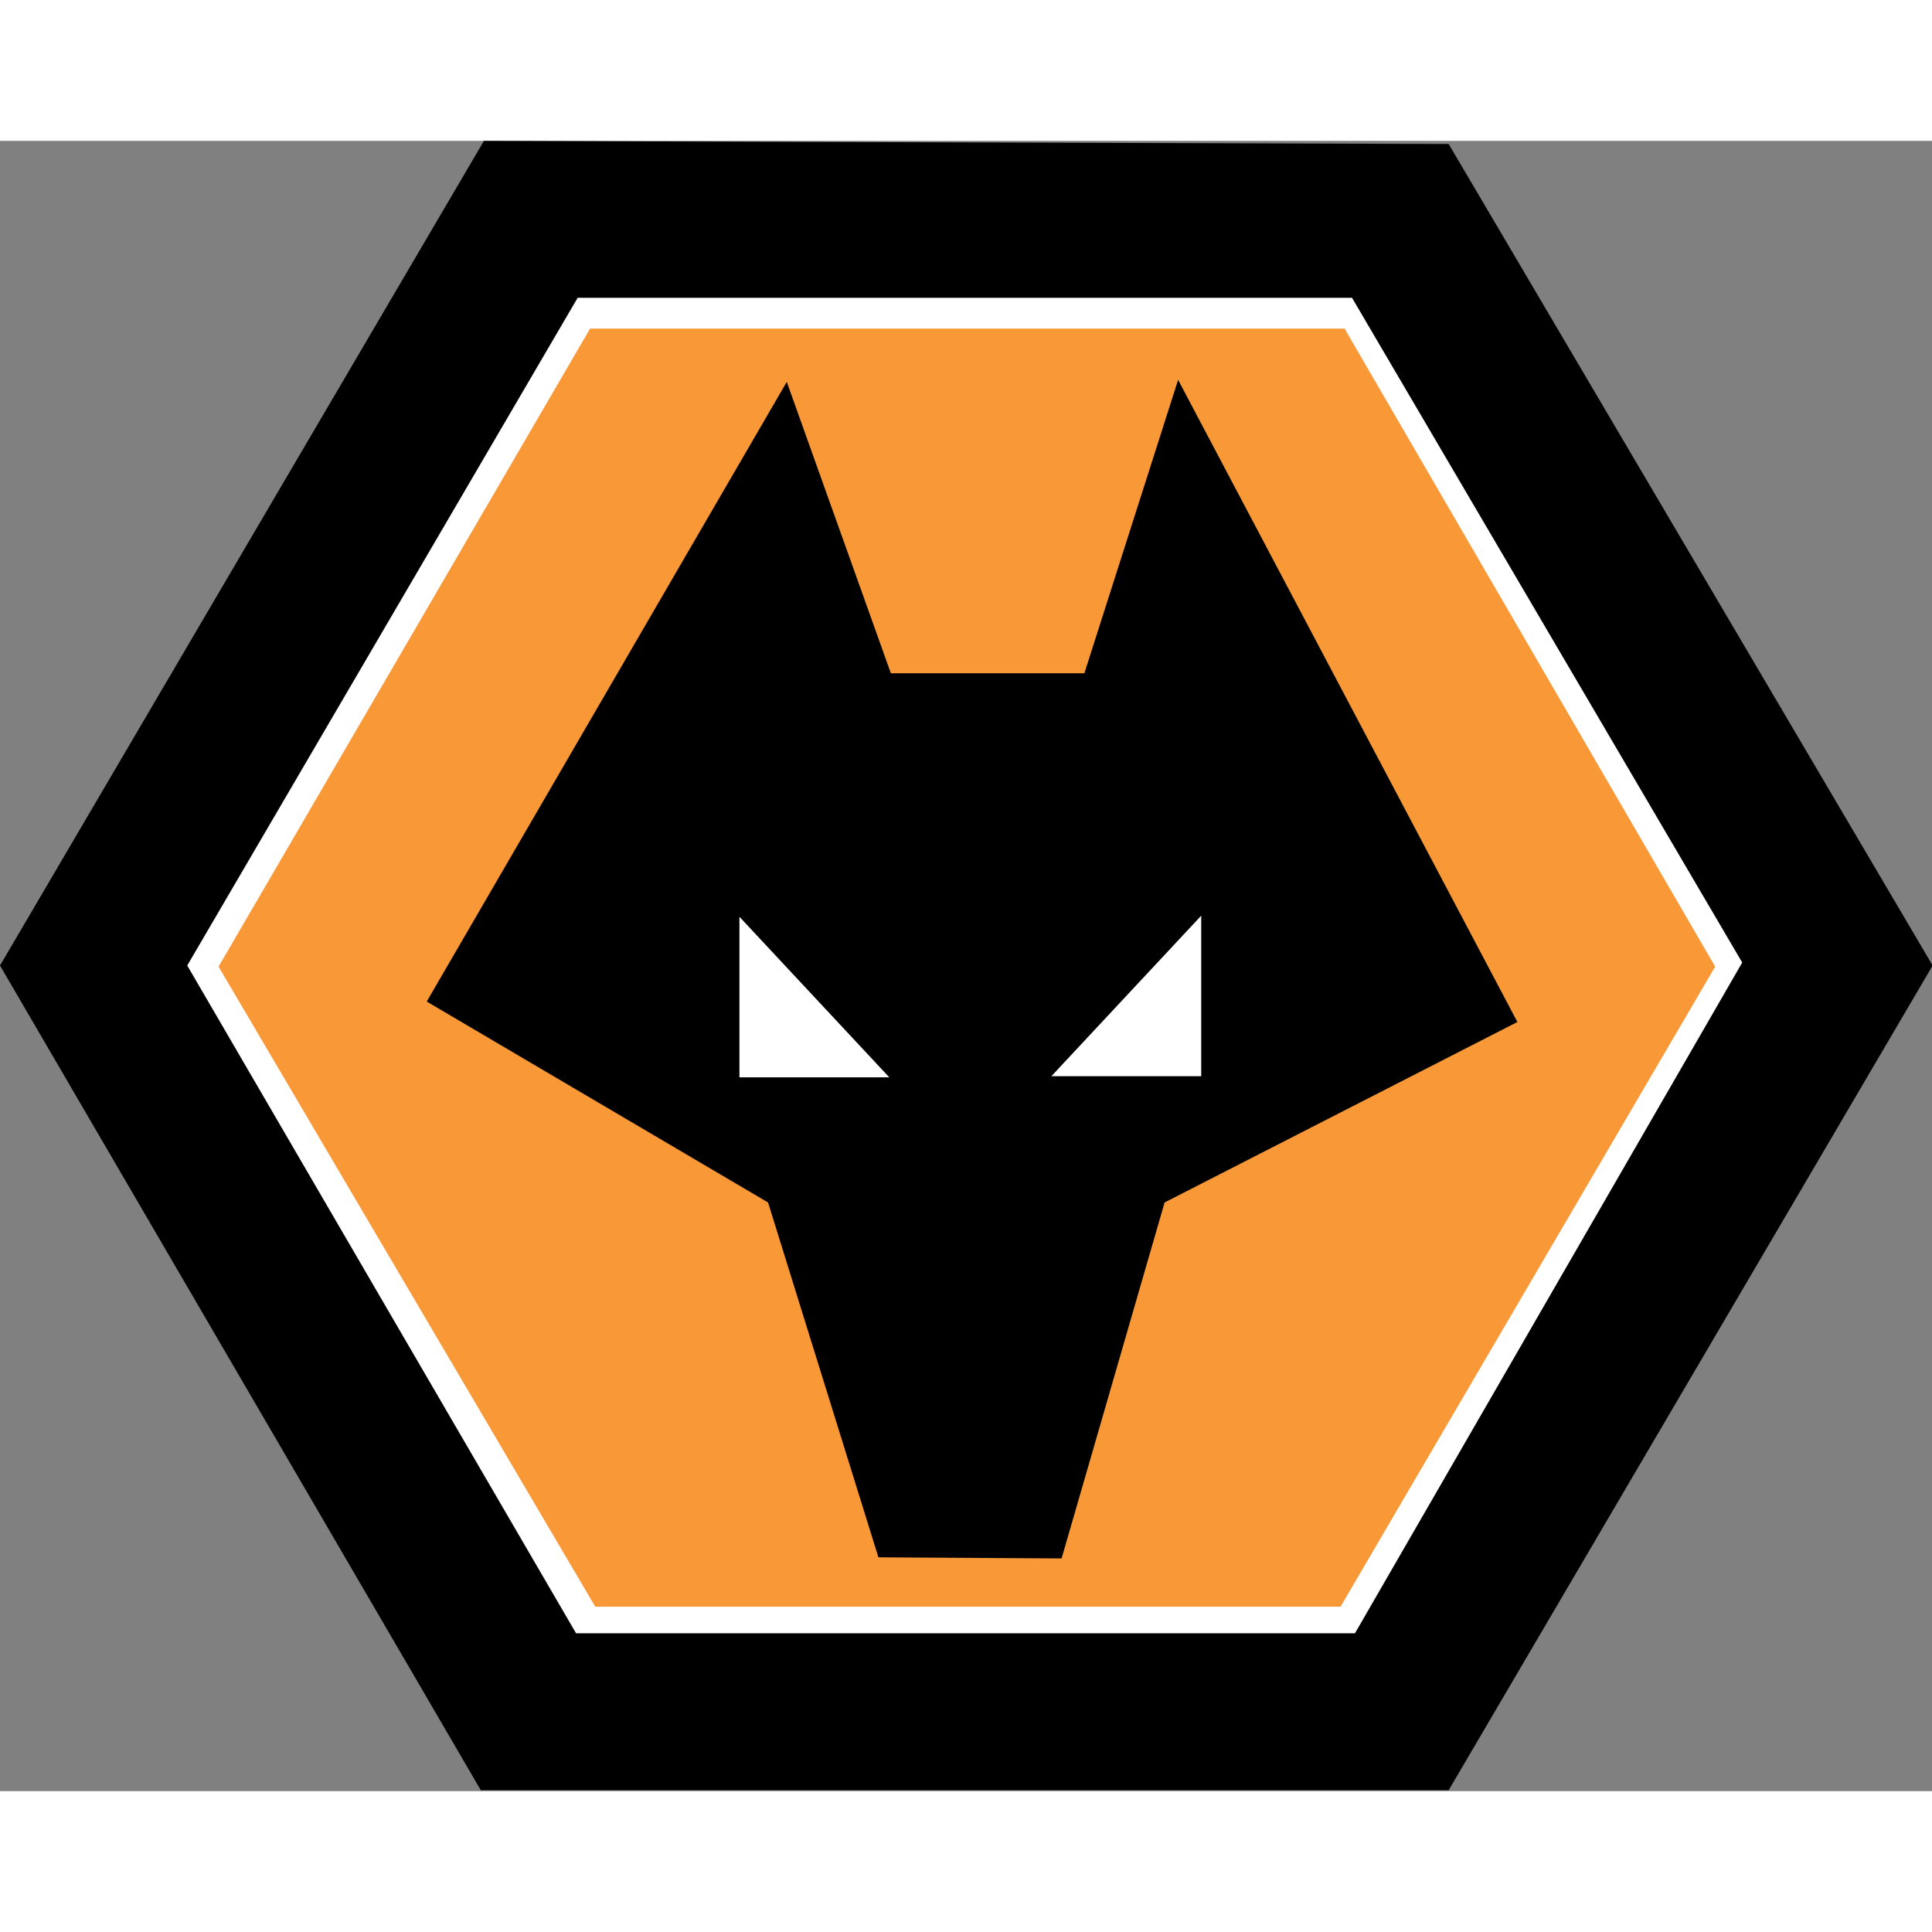 <?xml version="1.0" encoding="UTF-8"?>
<svg xmlns="http://www.w3.org/2000/svg" xmlns:xlink="http://www.w3.org/1999/xlink" width="48px" height="48px" viewBox="0 0 48 41" version="1.1">
<rect x="0" y="0" width="48" height="41" fill="#808080" stroke="none"/>
<defs>
<clipPath id="clip1">
  <path d="M 0 0 L 48 0 L 48 40.977 L 0 40.977 Z M 0 0 "/>
</clipPath>
</defs>
<g id="surface1">
<g clip-path="url(#clip1)" clip-rule="nonzero">
<path style=" stroke:none;fill-rule:evenodd;fill:rgb(0%,0%,0%);fill-opacity:1;" d="M 11.945 40.977 L 35.992 40.977 L 48.016 20.488 L 35.992 0.078 L 12.023 0 L 0 20.488 L 11.945 40.977 "/>
</g>
<path style=" stroke:none;fill-rule:evenodd;fill:rgb(100%,100%,100%);fill-opacity:1;" d="M 4.652 20.488 L 14.352 3.898 L 33.59 3.898 L 43.285 20.414 L 33.664 37.078 L 14.312 37.078 L 4.652 20.488 "/>
<path style=" stroke:none;fill-rule:evenodd;fill:rgb(97.255%,59.608%,21.176%);fill-opacity:1;" d="M 14.66 4.664 L 33.406 4.664 L 42.613 20.516 L 33.305 36.418 L 14.789 36.418 L 5.43 20.516 L 14.66 4.664 "/>
<path style=" stroke:none;fill-rule:evenodd;fill:rgb(0%,0%,0%);fill-opacity:1;" d="M 21.824 35.191 L 19.082 26.375 L 10.602 21.383 L 19.547 5.988 L 22.133 13.227 L 26.941 13.227 L 29.27 5.938 L 37.699 21.891 L 28.934 26.375 L 26.375 35.219 L 21.824 35.191 "/>
<path style=" stroke:none;fill-rule:evenodd;fill:rgb(100%,100%,100%);fill-opacity:1;" d="M 18.371 23.266 L 18.371 19.277 L 22.094 23.266 L 18.371 23.266 "/>
<path style=" stroke:none;fill-rule:evenodd;fill:rgb(100%,100%,100%);fill-opacity:1;" d="M 29.844 23.238 L 29.844 19.25 L 26.121 23.238 L 29.844 23.238 "/>
</g>
</svg>
